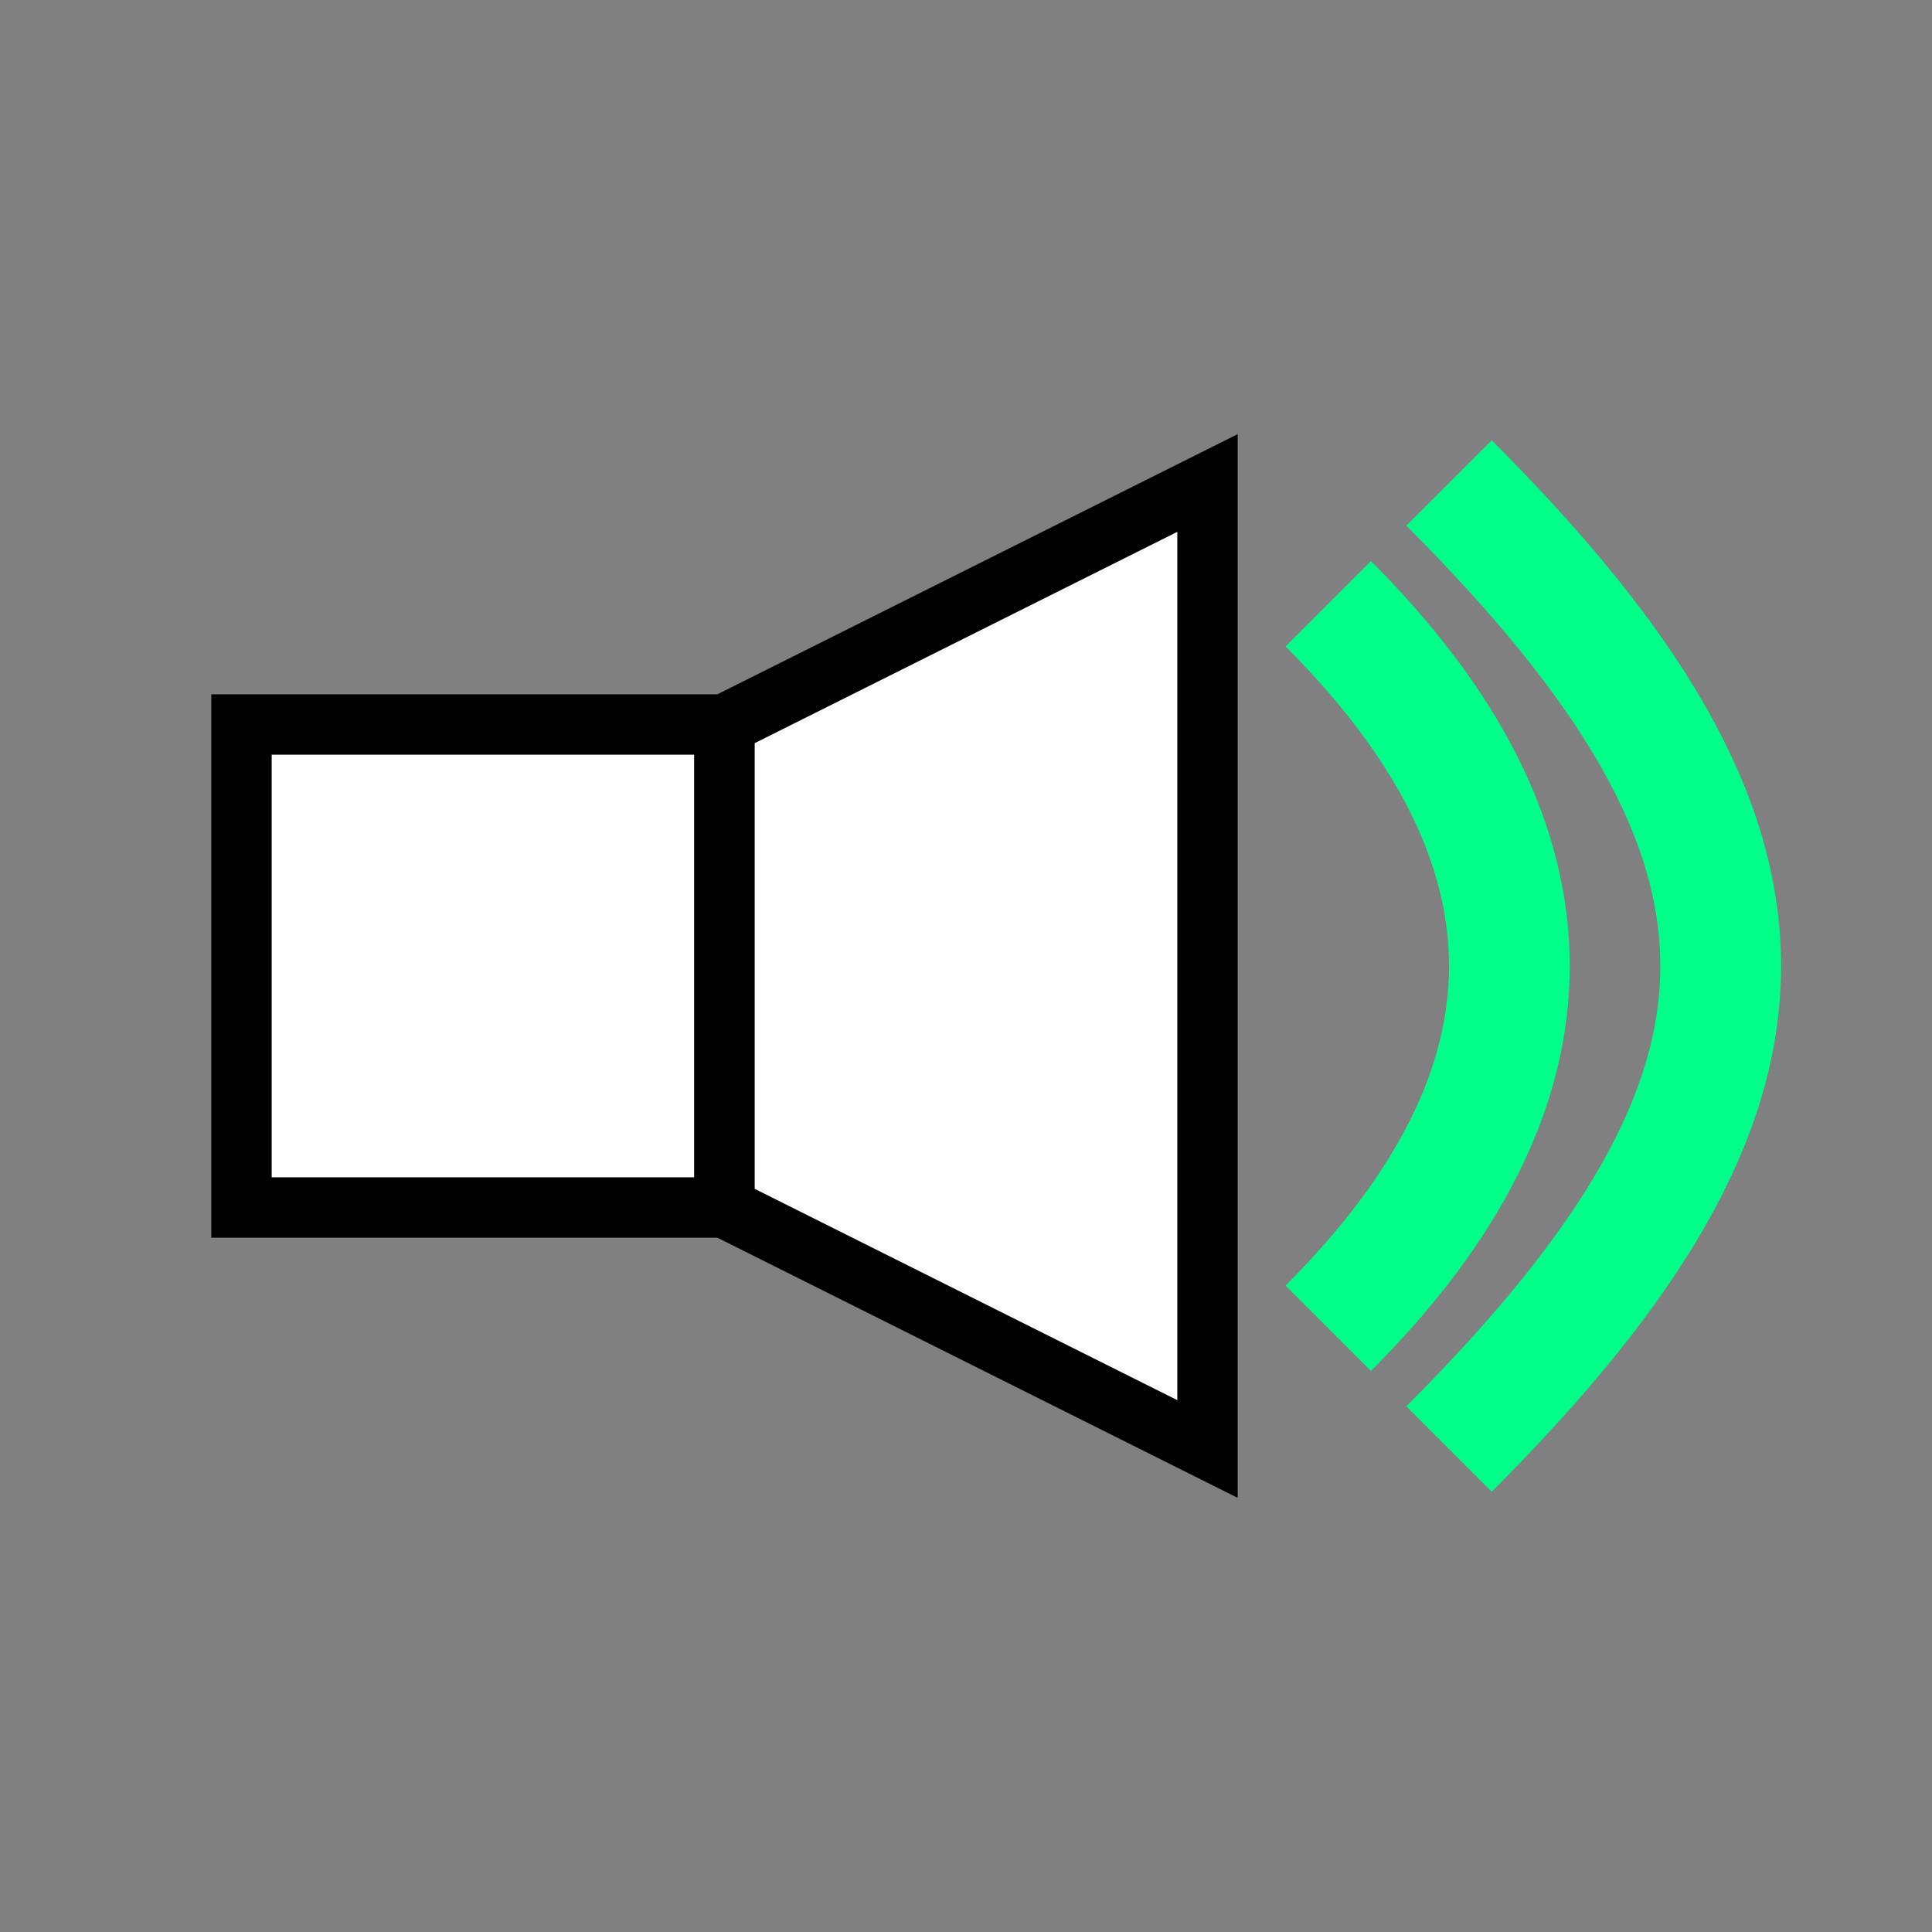 <svg xmlns="http://www.w3.org/2000/svg" width="32" height="32" viewBox="0 0 32 32">
  <rect x="0" y="0" width="32" height="32" fill="#808080" stroke="none"/>
  <!-- Arka plan (şeffaf) -->
  <rect width="32" height="32" fill="none"/>

  <!-- Hoparlör gövdesi -->
  <rect x="4" y="12" width="8" height="8" fill="#FFFFFF" stroke="#000000" stroke-width="1"/>
  
  <!-- Hoparlör konisi -->
  <polygon points="12,12 20,8 20,24 12,20" fill="#FFFFFF" stroke="#000000" stroke-width="1"/>

  <!-- Ses yayılımı çizgileri -->
  <path d="M22 10 C26 14, 26 18, 22 22" stroke="#00ff88" stroke-width="2" fill="none"/>
  <path d="M24 8 C30 14, 30 18, 24 24" stroke="#00ff88" stroke-width="2" fill="none"/>
</svg>